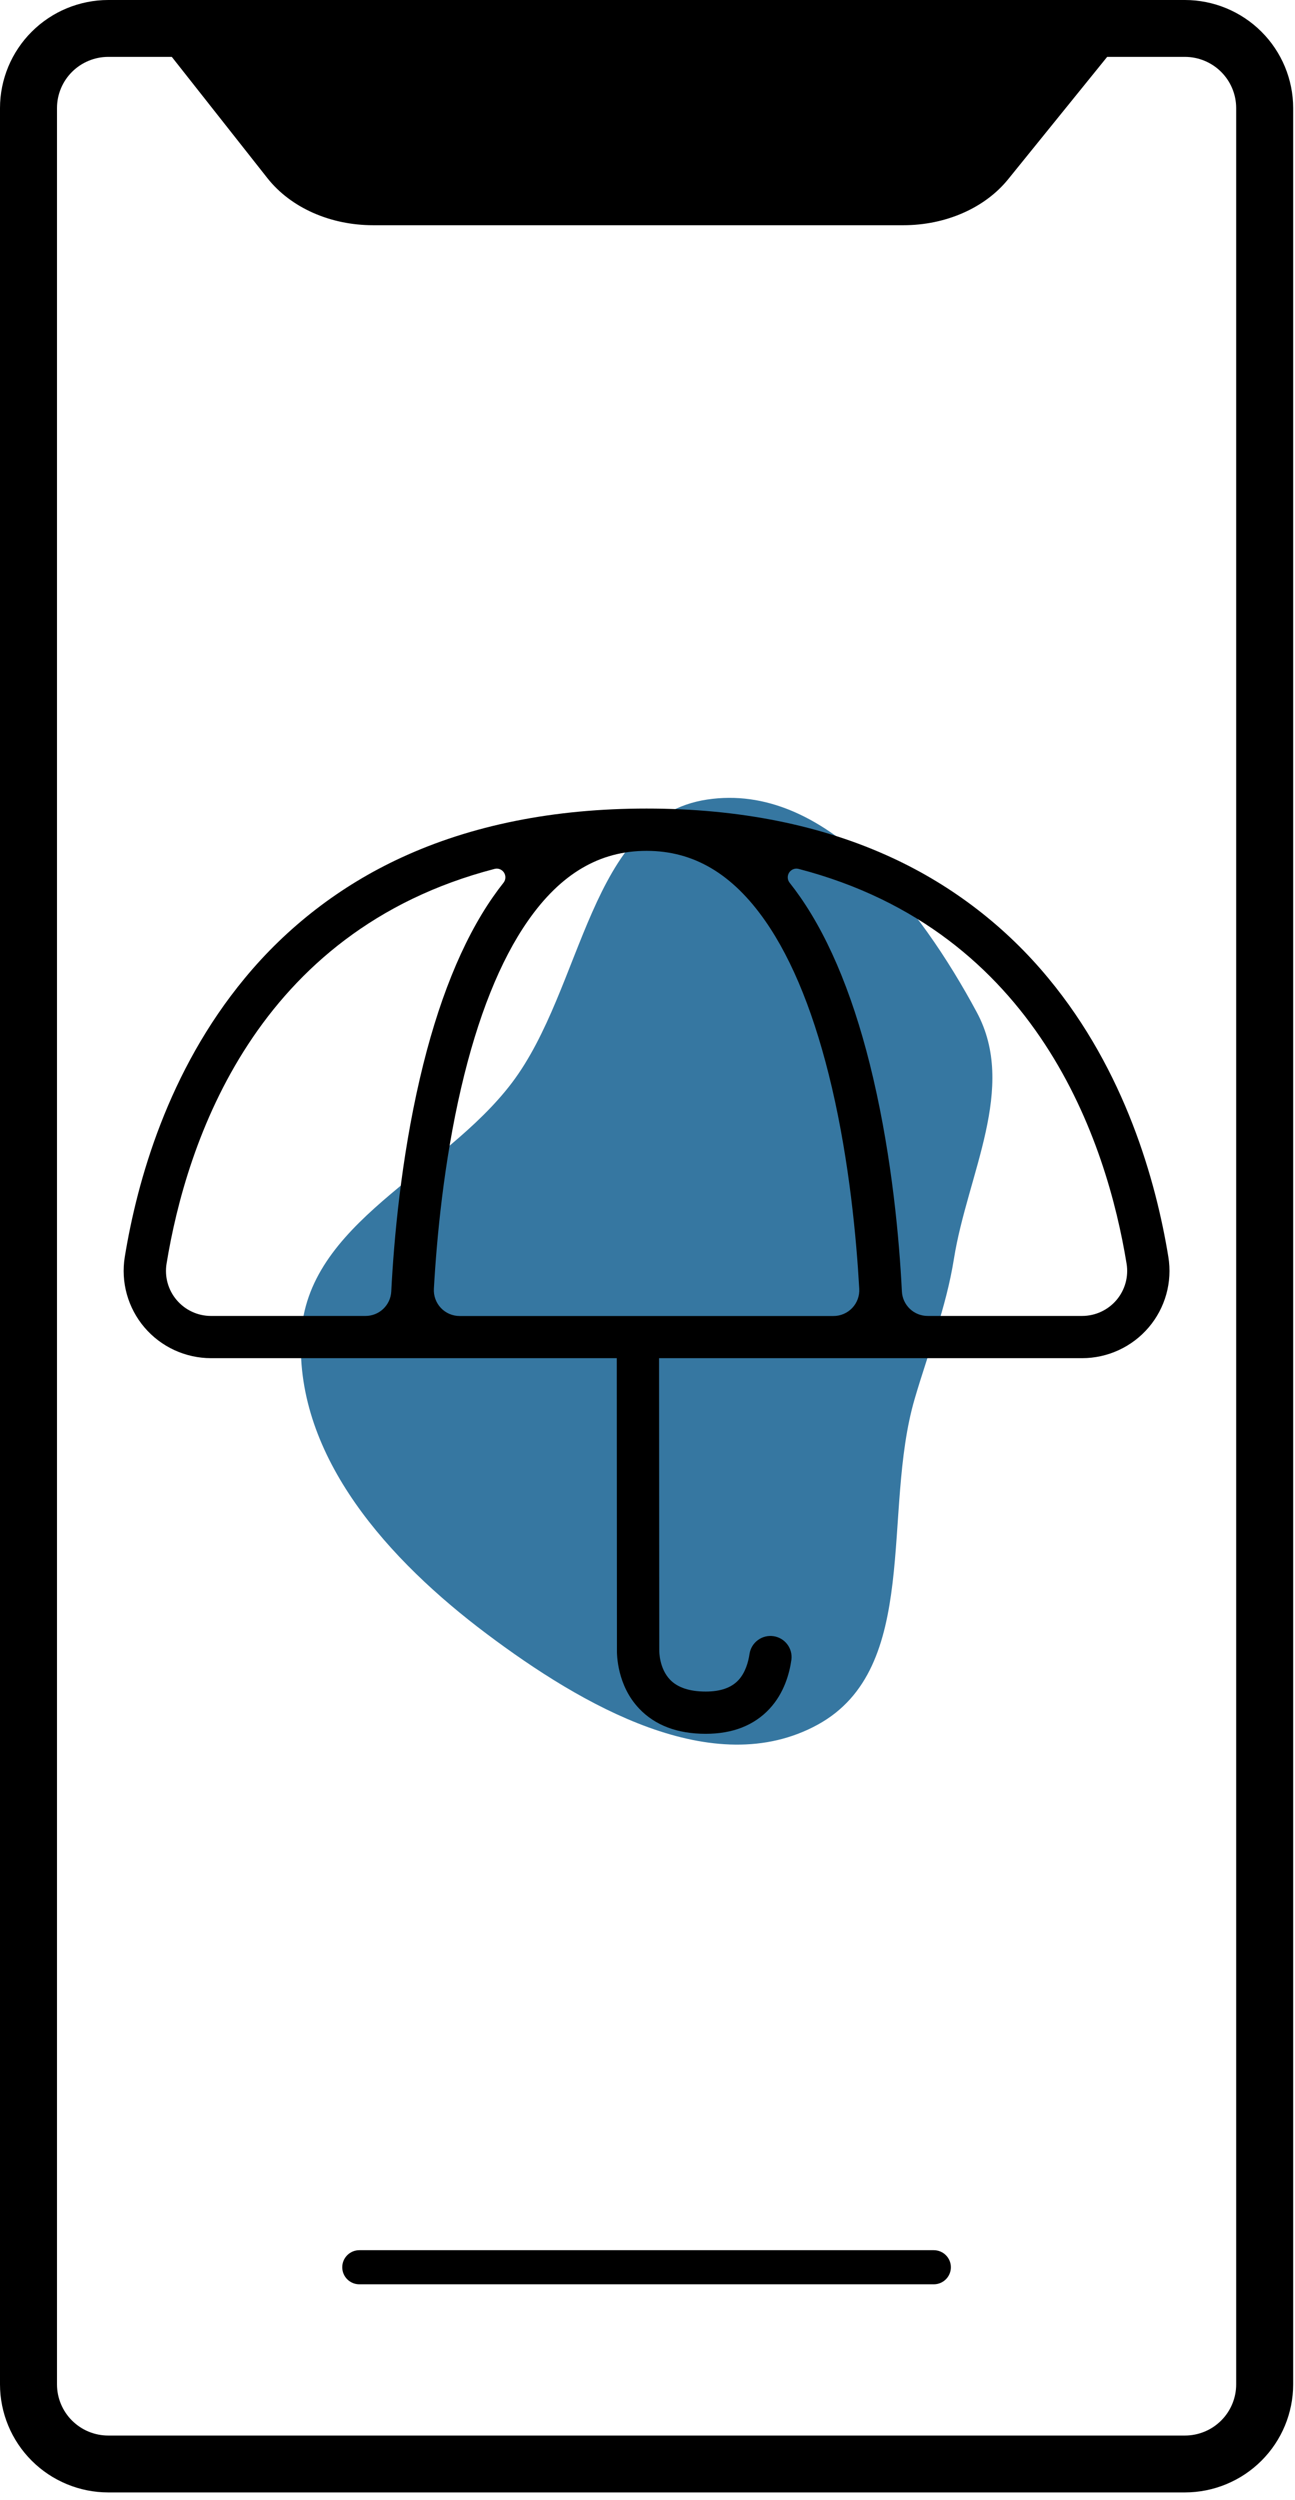 <svg width="115" height="222" viewBox="0 0 115 222" fill="none" xmlns="http://www.w3.org/2000/svg">
<path d="M105.222 0H9.615C7.066 0.003 4.622 1.015 2.82 2.814C1.017 4.613 0.003 7.052 0 9.596V211.728C0.003 214.272 1.017 216.711 2.82 218.51C4.622 220.309 7.066 221.321 9.615 221.324H105.222C107.772 221.321 110.216 220.309 112.018 218.51C113.821 216.711 114.835 214.272 114.838 211.728V9.596C114.835 7.052 113.821 4.613 112.018 2.814C110.216 1.015 107.772 0.003 105.222 0ZM109.777 211.728C109.777 212.933 109.297 214.089 108.443 214.942C107.589 215.794 106.43 216.273 105.222 216.273H9.615C8.407 216.273 7.249 215.794 6.395 214.942C5.541 214.089 5.061 212.933 5.061 211.728V9.596C5.062 8.391 5.542 7.235 6.396 6.383C7.25 5.531 8.408 5.052 9.615 5.05H15.256L23.747 15.819C25.81 18.435 29.319 20 33.135 20H80.218C83.981 20 87.463 18.471 89.53 15.913L98.32 5.05H105.222C106.43 5.052 107.588 5.531 108.441 6.383C109.295 7.235 109.776 8.391 109.777 9.596V211.728Z" fill="black"/>
<path d="M82.923 199.813H31.911C31.508 199.813 31.122 199.973 30.837 200.257C30.552 200.541 30.393 200.926 30.393 201.328C30.393 201.73 30.552 202.115 30.837 202.399C31.122 202.684 31.508 202.843 31.911 202.843H82.923C83.325 202.843 83.712 202.684 83.996 202.399C84.281 202.115 84.441 201.73 84.441 201.328C84.441 200.926 84.281 200.541 83.996 200.257C83.712 199.973 83.325 199.813 82.923 199.813Z" fill="black"/>
<path fill-rule="evenodd" clip-rule="evenodd" d="M43.219 145.084C34.588 138.6 26.244 129.445 26.736 118.675C27.199 108.544 39.335 104.242 45.46 96.151C51.844 87.708 52.31 72.591 62.788 71C73.245 69.412 81.736 80.581 86.738 89.881C90.348 96.592 85.921 104.247 84.714 111.768C84.006 116.194 82.481 119.922 81.224 124.225C78.289 134.26 81.799 148.106 72.621 153.145C63.361 158.223 51.66 151.424 43.219 145.084Z" fill="#3677A1"/>
<path d="M103.754 111.614C102.653 104.869 99.913 95.102 93.109 86.878C89.351 82.318 84.611 78.662 79.243 76.18C72.974 73.27 65.636 71.798 57.418 71.798C49.199 71.798 41.857 73.27 35.595 76.175C30.226 78.656 25.486 82.312 21.729 86.873C14.921 95.099 12.181 104.865 11.081 111.614C10.901 112.722 10.964 113.855 11.266 114.936C11.568 116.017 12.101 117.019 12.829 117.874C13.558 118.729 14.463 119.416 15.484 119.887C16.504 120.358 17.615 120.603 18.74 120.604H54.772L54.786 146.41C54.772 146.951 54.804 149.668 56.767 151.729C58.175 153.21 60.161 153.96 62.669 153.96C65.058 153.96 66.965 153.213 68.337 151.738C69.634 150.342 70.109 148.599 70.279 147.383C70.342 146.895 70.21 146.403 69.912 146.011C69.614 145.62 69.174 145.361 68.686 145.29C68.199 145.219 67.703 145.343 67.306 145.634C66.909 145.924 66.642 146.359 66.563 146.844C66.462 147.552 66.2 148.527 65.57 149.198C64.941 149.869 63.983 150.208 62.671 150.208C61.245 150.208 60.181 149.856 59.509 149.161C58.541 148.159 58.543 146.654 58.545 146.525C58.545 146.495 58.545 146.477 58.545 146.437L58.527 120.604H96.095C97.219 120.603 98.33 120.358 99.35 119.887C100.371 119.416 101.277 118.729 102.005 117.874C102.733 117.019 103.267 116.017 103.569 114.936C103.871 113.855 103.934 112.722 103.754 111.614ZM38.53 114.442C38.78 109.976 39.404 103.252 40.954 96.589C42.42 90.293 44.413 85.308 46.878 81.774C49.796 77.583 53.245 75.554 57.418 75.554C61.591 75.554 65.038 77.588 67.957 81.774C70.422 85.309 72.41 90.292 73.88 96.589C75.431 103.256 76.054 109.976 76.304 114.442C76.322 114.753 76.276 115.065 76.169 115.357C76.062 115.65 75.897 115.918 75.682 116.144C75.468 116.37 75.209 116.551 74.922 116.674C74.636 116.797 74.327 116.861 74.015 116.86H40.816C40.505 116.86 40.196 116.796 39.91 116.673C39.623 116.55 39.365 116.369 39.151 116.143C38.937 115.917 38.772 115.649 38.665 115.356C38.558 115.064 38.512 114.753 38.53 114.442ZM44.121 77.13C44.266 77.133 44.407 77.177 44.528 77.257C44.649 77.336 44.746 77.447 44.807 77.578C44.868 77.709 44.892 77.854 44.874 77.998C44.857 78.141 44.8 78.277 44.71 78.39C44.394 78.788 44.082 79.21 43.78 79.643C41.041 83.576 38.855 89.005 37.283 95.779C35.618 102.95 34.983 110.021 34.745 114.685C34.715 115.271 34.461 115.823 34.034 116.227C33.608 116.631 33.042 116.856 32.454 116.855H18.74C18.159 116.855 17.585 116.728 17.058 116.484C16.532 116.241 16.064 115.885 15.689 115.443C15.313 115.001 15.039 114.483 14.884 113.925C14.729 113.366 14.698 112.781 14.792 112.209C16.541 101.492 22.649 82.687 43.912 77.159C43.98 77.141 44.05 77.131 44.121 77.13ZM77.552 95.779C75.979 89.005 73.793 83.576 71.054 79.643C70.751 79.211 70.441 78.789 70.124 78.39C70.034 78.277 69.977 78.141 69.96 77.998C69.943 77.854 69.966 77.709 70.027 77.578C70.089 77.447 70.185 77.336 70.306 77.257C70.427 77.177 70.568 77.133 70.713 77.13C70.784 77.13 70.855 77.14 70.924 77.158C92.187 82.69 98.295 101.495 100.043 112.208C100.138 112.78 100.106 113.365 99.951 113.924C99.797 114.482 99.522 115 99.147 115.442C98.771 115.884 98.304 116.24 97.777 116.483C97.25 116.727 96.676 116.854 96.096 116.854H82.38C81.792 116.855 81.227 116.63 80.801 116.226C80.374 115.822 80.12 115.269 80.091 114.684C79.857 110.019 79.217 102.951 77.552 95.779Z" fill="black"/>
</svg>
